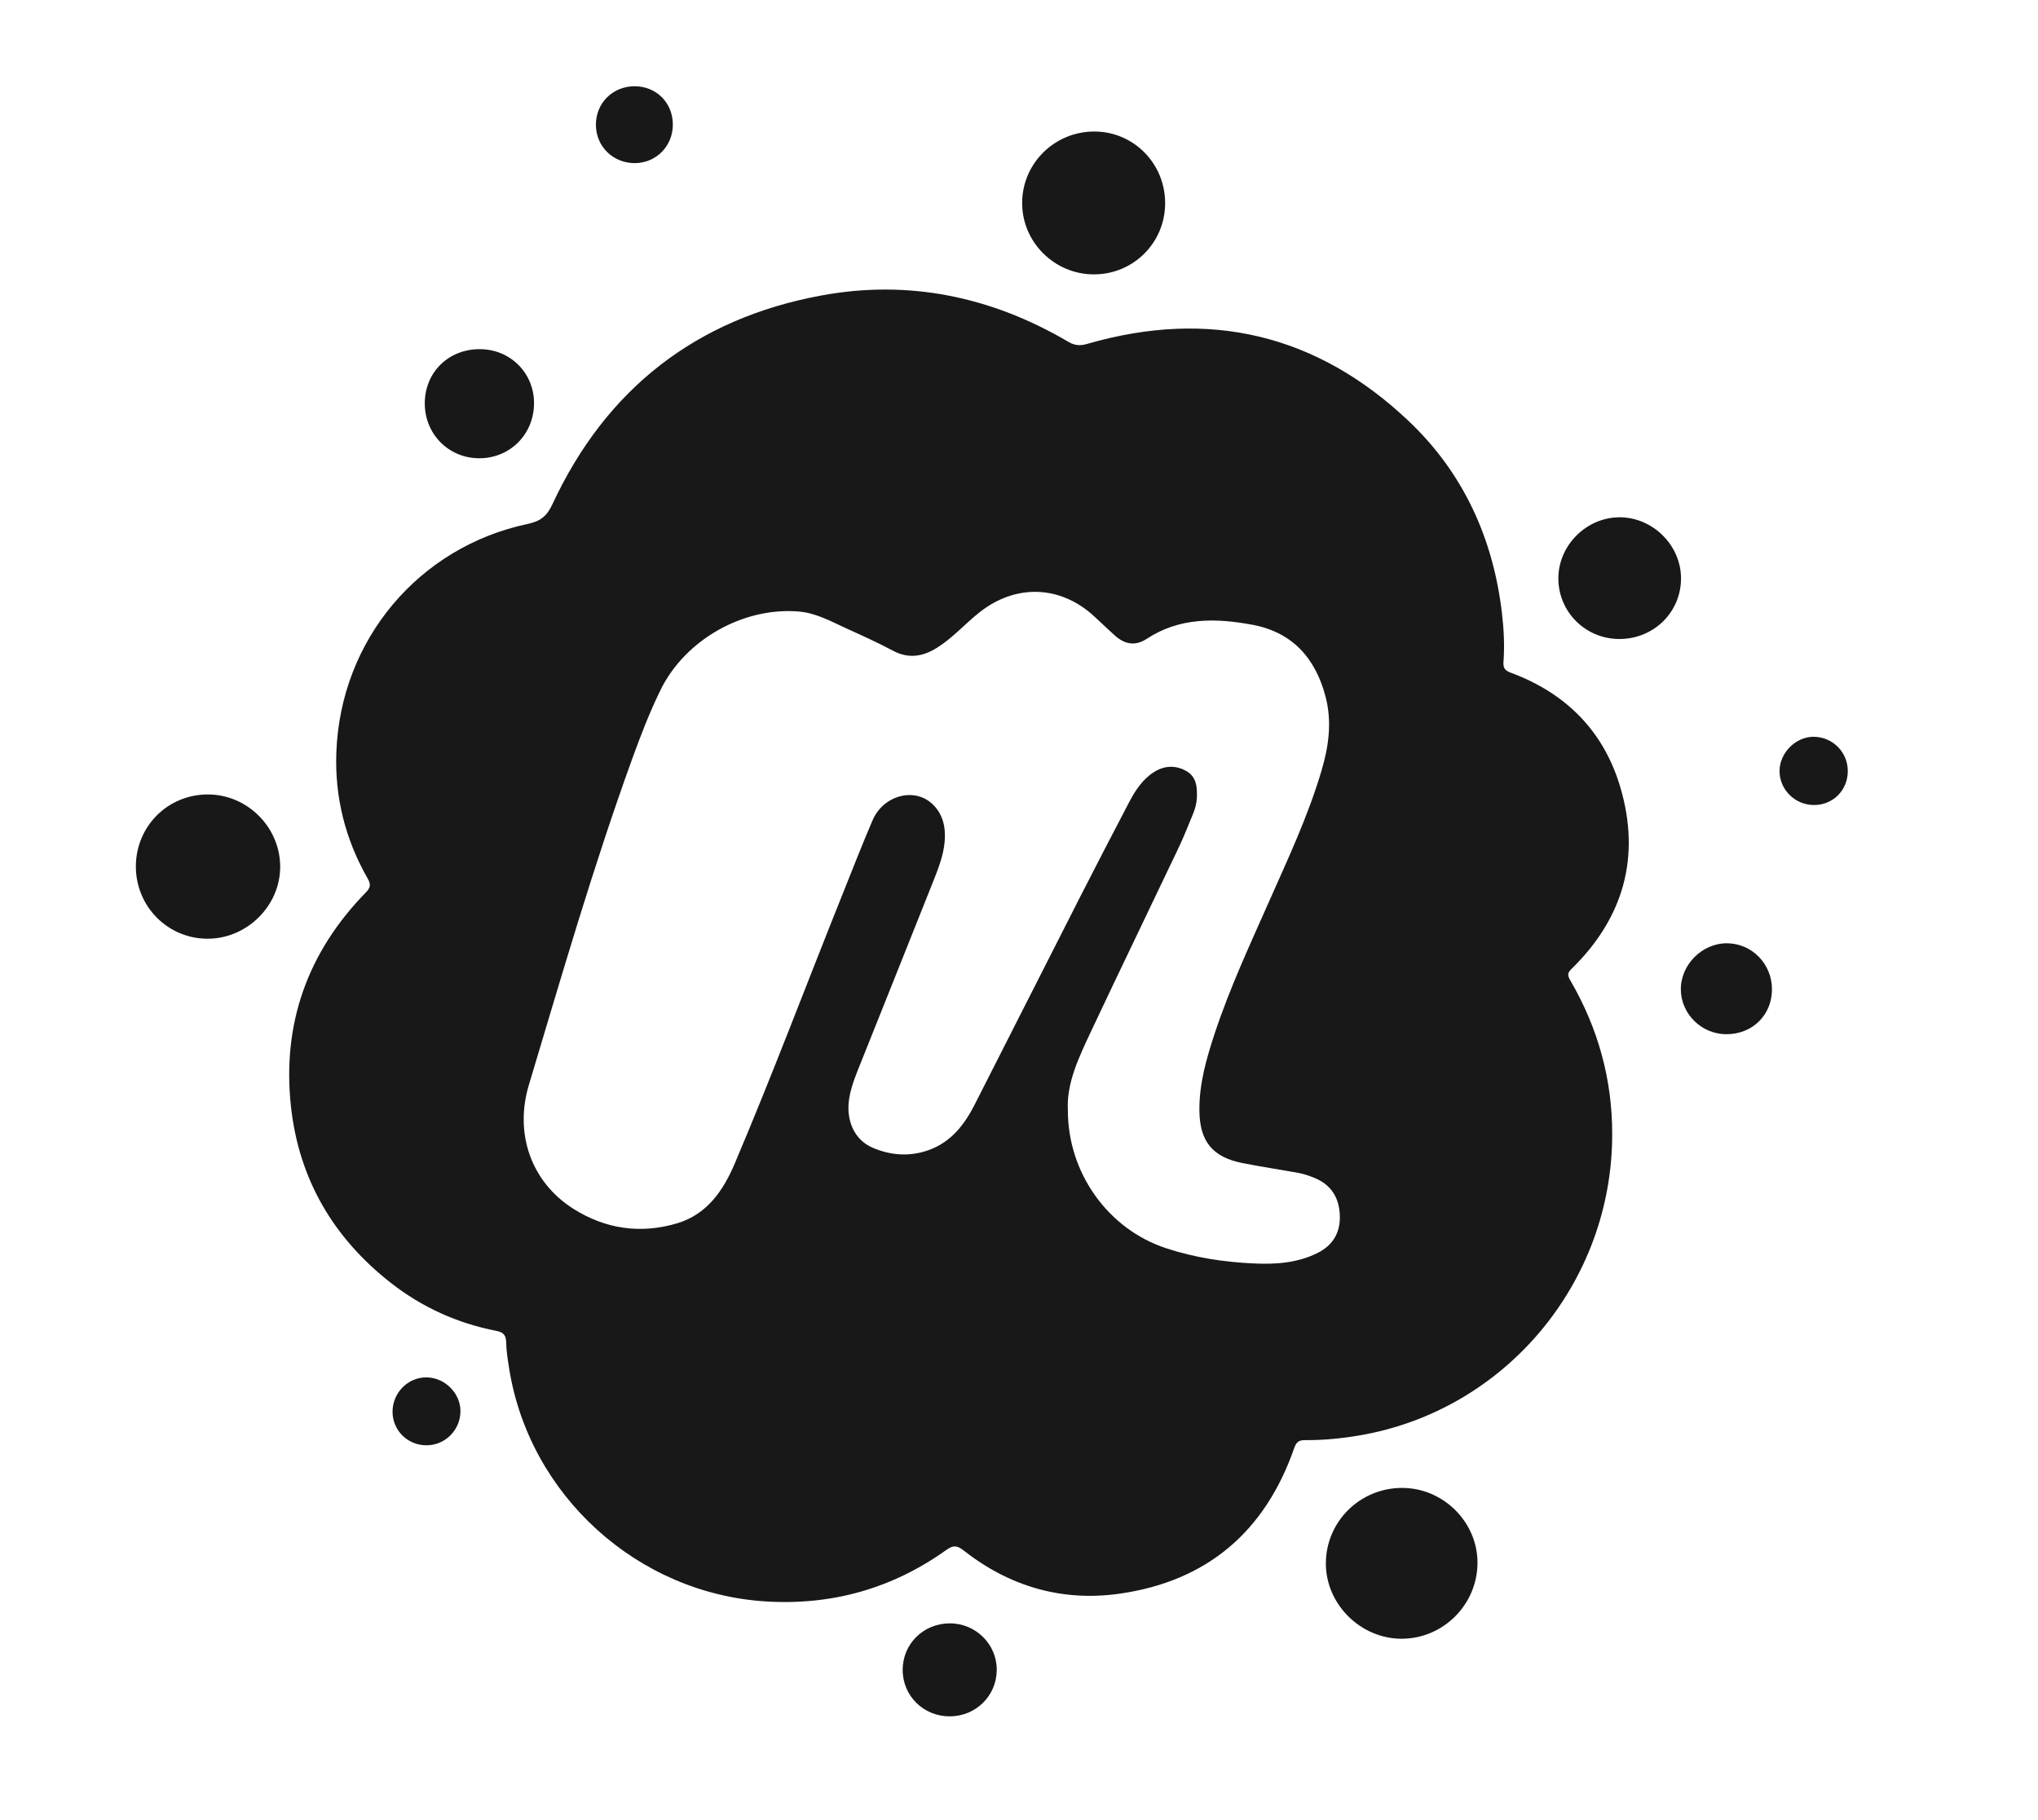 <?xml version="1.0" encoding="UTF-8"?>
<svg width="75px" height="67px" viewBox="0 0 75 67" version="1.1" xmlns="http://www.w3.org/2000/svg" xmlns:xlink="http://www.w3.org/1999/xlink">
    <title>icon-meetup</title>
    <g id="Page-1" stroke="none" stroke-width="1" fill="none" fill-rule="evenodd">
        <g id="icons" transform="translate(-431, -755)" fill="#171817" fill-rule="nonzero">
            <path d="M490.33,796.746 C490.335,802.204 486.403,806.906 481.055,807.83 C480.382,807.946 479.702,808.014 479.018,808.008 C478.788,808.005 478.698,808.097 478.625,808.308 C477.557,811.372 475.426,813.198 472.208,813.659 C470.079,813.963 468.146,813.393 466.453,812.062 C466.217,811.877 466.073,811.874 465.827,812.049 C463.846,813.466 461.625,814.093 459.199,813.946 C454.466,813.661 450.484,810.045 449.739,805.383 C449.688,805.06 449.633,804.736 449.628,804.411 C449.623,804.141 449.521,804.037 449.263,803.986 C447.83,803.707 446.529,803.117 445.382,802.219 C443.271,800.567 442.004,798.41 441.709,795.742 C441.373,792.687 442.317,790.047 444.466,787.846 C444.64,787.67 444.65,787.547 444.532,787.339 C443.706,785.897 443.314,784.335 443.378,782.679 C443.536,778.546 446.414,775.131 450.417,774.286 C450.88,774.187 451.123,774.006 451.326,773.567 C453.3,769.316 456.615,766.73 461.215,765.878 C464.444,765.279 467.49,765.92 470.317,767.582 C470.555,767.722 470.754,767.733 471.011,767.658 C475.5,766.356 479.479,767.303 482.856,770.513 C484.853,772.411 485.947,774.813 486.271,777.552 C486.342,778.151 486.375,778.756 486.329,779.358 C486.312,779.586 486.382,779.681 486.598,779.761 C488.622,780.51 490.017,781.906 490.628,783.972 C491.388,786.541 490.749,788.794 488.829,790.667 C488.662,790.829 488.697,790.929 488.792,791.091 C489.807,792.839 490.333,794.721 490.33,796.746 Z M470.298,795.869 C470.299,798.192 471.791,800.244 473.906,800.942 C474.966,801.292 476.06,801.458 477.17,801.506 C477.962,801.541 478.753,801.485 479.485,801.12 C480.061,800.833 480.332,800.359 480.306,799.727 C480.28,799.09 479.995,798.614 479.386,798.361 C479.174,798.273 478.959,798.201 478.734,798.162 C478.063,798.043 477.388,797.942 476.719,797.809 C475.616,797.59 475.154,797.006 475.139,795.891 C475.126,794.905 475.394,793.975 475.697,793.054 C476.253,791.37 477.002,789.764 477.719,788.145 C478.412,786.582 479.138,785.032 479.627,783.385 C479.897,782.481 480.026,781.575 479.781,780.64 C479.408,779.22 478.557,778.269 477.089,777.996 C475.746,777.746 474.409,777.717 473.194,778.518 C472.79,778.783 472.402,778.72 472.051,778.411 C471.784,778.175 471.529,777.926 471.266,777.685 C470.027,776.541 468.389,776.485 467.059,777.529 C466.522,777.951 466.07,778.473 465.487,778.84 C464.966,779.167 464.441,779.259 463.864,778.952 C463.314,778.659 462.745,778.401 462.178,778.144 C461.603,777.884 461.046,777.564 460.399,777.509 C458.352,777.335 456.21,778.551 455.307,780.399 C454.906,781.217 454.579,782.067 454.269,782.922 C452.836,786.875 451.67,790.913 450.462,794.937 C449.921,796.738 450.56,798.511 452.085,799.483 C453.276,800.242 454.579,800.429 455.929,800.024 C457.022,799.695 457.621,798.815 458.039,797.827 C459.43,794.55 460.682,791.216 462.007,787.912 C462.372,787.003 462.725,786.09 463.112,785.191 C463.503,784.283 464.626,783.973 465.292,784.575 C465.698,784.943 465.806,785.432 465.766,785.956 C465.722,786.515 465.505,787.031 465.302,787.544 C464.439,789.723 463.561,791.896 462.695,794.074 C462.519,794.514 462.33,794.951 462.252,795.424 C462.12,796.236 462.441,796.955 463.105,797.241 C463.783,797.534 464.486,797.582 465.189,797.328 C466.006,797.031 466.495,796.392 466.871,795.653 C468.164,793.115 469.447,790.571 470.739,788.033 C471.336,786.86 471.944,785.693 472.553,784.527 C472.78,784.095 473.045,783.686 473.469,783.417 C473.851,783.176 474.262,783.158 474.654,783.378 C475.036,783.592 475.062,783.982 475.046,784.368 C475.037,784.575 474.979,784.778 474.899,784.971 C474.732,785.372 474.575,785.779 474.389,786.172 C473.315,788.432 472.224,790.683 471.158,792.948 C470.71,793.904 470.242,794.864 470.298,795.869 Z M485.373,812.524 C485.375,811.024 484.118,809.771 482.606,809.767 C481.056,809.761 479.799,811.001 479.793,812.538 C479.786,814.041 481.065,815.316 482.577,815.318 C484.11,815.32 485.37,814.06 485.373,812.524 Z M438.632,789.552 C440.09,789.556 441.317,788.337 441.311,786.893 C441.305,785.446 440.104,784.246 438.658,784.242 C437.176,784.238 435.999,785.413 436,786.897 C436.001,788.365 437.174,789.549 438.632,789.552 Z M471.285,759.841 C469.819,759.833 468.625,761.004 468.616,762.456 C468.607,763.906 469.798,765.098 471.256,765.099 C472.708,765.1 473.875,763.937 473.878,762.484 C473.881,761.025 472.727,759.849 471.285,759.841 Z M492.863,776.276 C492.856,775.072 491.829,774.049 490.62,774.04 C489.386,774.032 488.34,775.074 488.349,776.305 C488.357,777.533 489.354,778.518 490.59,778.52 C491.863,778.522 492.87,777.528 492.863,776.276 Z M446.632,769.849 C446.632,770.979 447.512,771.866 448.636,771.868 C449.774,771.869 450.657,770.977 450.653,769.831 C450.649,768.718 449.767,767.848 448.647,767.852 C447.496,767.854 446.633,768.709 446.632,769.849 Z M467.681,816.472 C467.691,815.531 466.916,814.755 465.963,814.752 C464.985,814.749 464.217,815.506 464.219,816.471 C464.222,817.422 464.986,818.175 465.947,818.175 C466.907,818.176 467.673,817.424 467.681,816.472 Z M494.558,789.72 C493.643,789.713 492.849,790.507 492.856,791.421 C492.864,792.324 493.618,793.066 494.532,793.067 C495.489,793.069 496.207,792.364 496.21,791.419 C496.212,790.483 495.477,789.727 494.558,789.72 Z M454.36,758.175 C453.553,758.172 452.93,758.788 452.93,759.591 C452.93,760.388 453.559,761.008 454.365,761.004 C455.148,761 455.761,760.377 455.761,759.585 C455.761,758.786 455.158,758.179 454.36,758.175 Z M497.751,782.119 C497.093,782.112 496.497,782.7 496.489,783.367 C496.48,784.056 497.054,784.63 497.754,784.631 C498.45,784.634 498.995,784.093 499,783.395 C499.007,782.693 498.453,782.128 497.751,782.119 Z M447.945,806.947 C447.948,806.279 447.372,805.705 446.694,805.698 C446.007,805.693 445.441,806.27 445.446,806.974 C445.452,807.66 446.01,808.203 446.704,808.198 C447.386,808.194 447.942,807.633 447.945,806.947 Z" id="Shape"></path>
        </g>
    </g>
</svg>